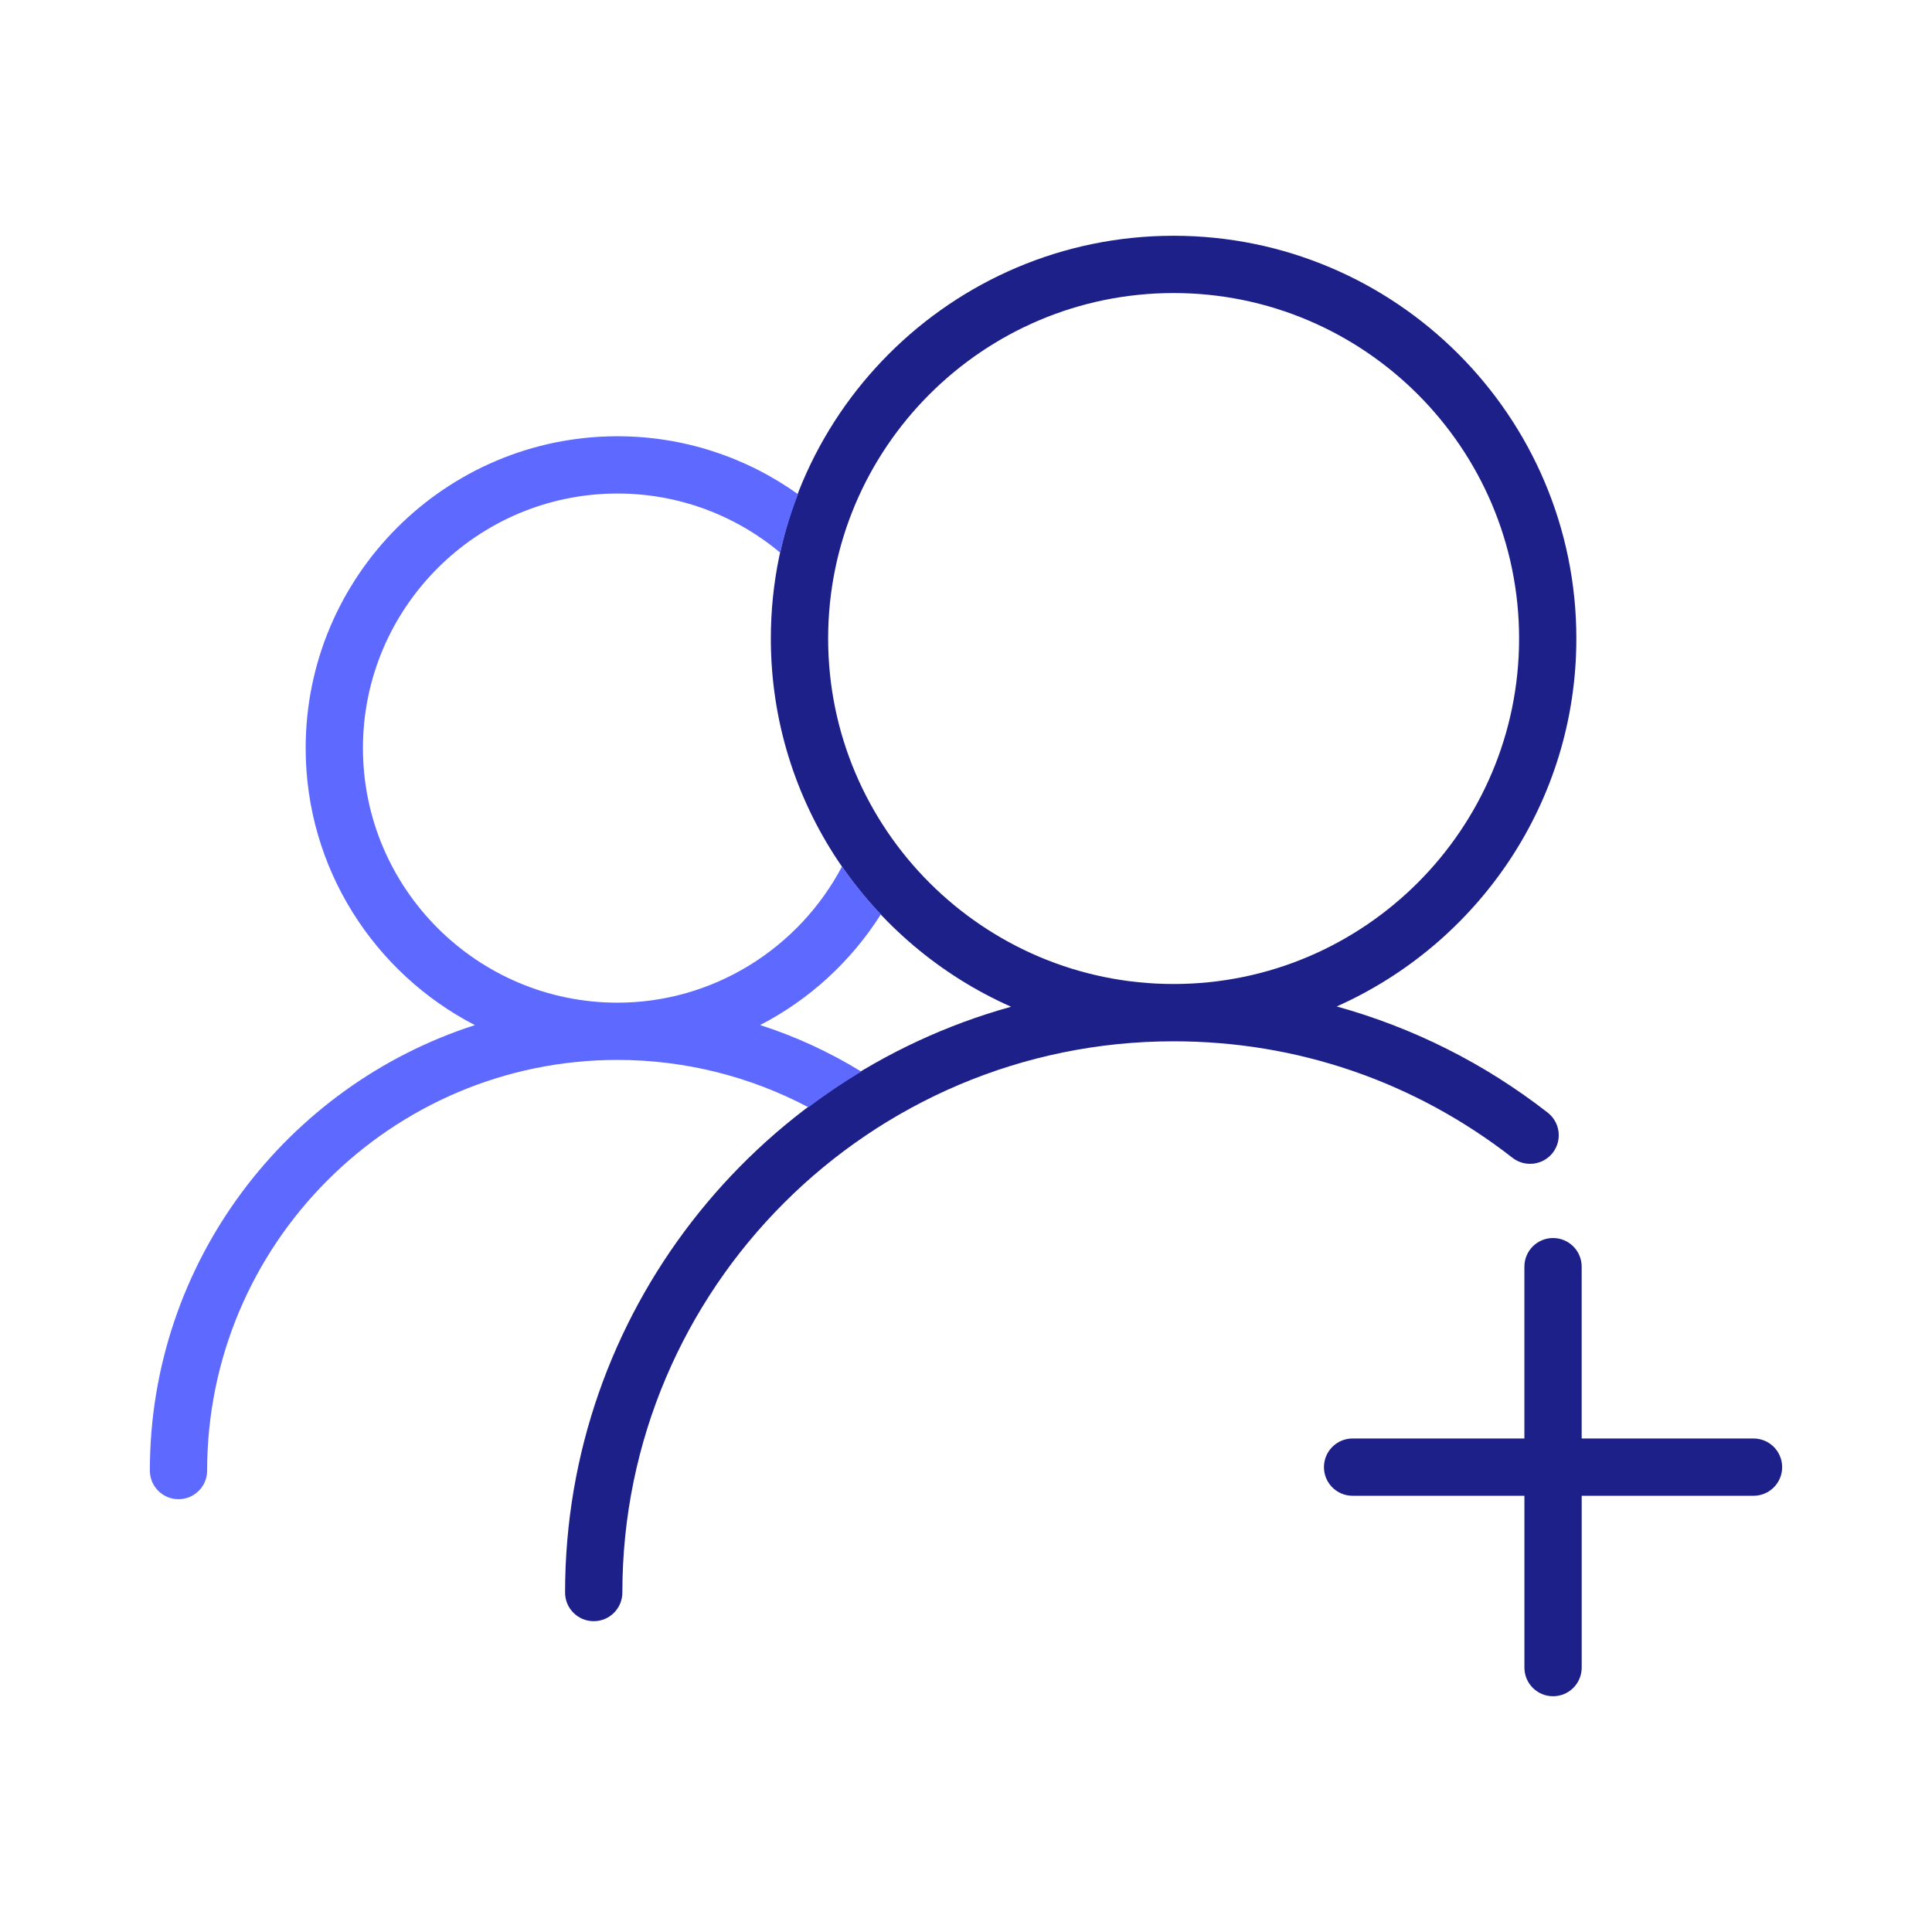 <?xml version="1.0" standalone="no"?><!DOCTYPE svg PUBLIC "-//W3C//DTD SVG 1.1//EN" "http://www.w3.org/Graphics/SVG/1.1/DTD/svg11.dtd"><svg t="1586404859098" class="icon" viewBox="0 0 1024 1024" version="1.1" xmlns="http://www.w3.org/2000/svg" p-id="12209" xmlns:xlink="http://www.w3.org/1999/xlink" width="200" height="200"><defs><style type="text/css"></style></defs><path d="M708.48 533.44C783.2 500.18 835.5 425.35 835.5 338.43c0-117.7-95.76-213.47-213.47-213.47s-213.47 95.76-213.47 213.47c0 87.04 52.44 161.97 127.33 195.16C399.79 571.4 299.5 696.1 299.5 844.08c0 8.39 6.79 15.18 15.18 15.18s15.18-6.79 15.18-15.18c0-161.1 131.07-292.17 292.17-292.17 65.65 0 127.77 21.36 179.64 61.76 6.61 5.13 16.14 3.94 21.3-2.65 5.14-6.61 3.96-16.14-2.65-21.3-33.81-26.34-71.65-45.13-111.84-56.28zM438.93 338.43c0-100.97 82.14-183.11 183.11-183.11s183.11 82.14 183.11 183.11-82.14 183.11-183.11 183.11-183.11-82.14-183.11-183.11z" fill="#1D2088" p-id="12210"></path><path d="M428.48 586.88c9-6.77 18.35-13.09 28.04-18.91-16.94-10.37-34.9-18.67-53.64-24.67 25.92-13.38 48.11-33.57 64.02-58.71-7.48-7.93-14.38-16.39-20.59-25.38-23.22 44.02-68.9 72.23-119.02 72.23-74.39 0-134.92-60.53-134.92-134.94 0-74.39 60.53-134.92 134.92-134.92 31.82 0 62.1 11.16 86.28 31.38 2.33-10.68 5.56-21 9.42-31.01-27.8-19.84-60.99-30.72-95.7-30.72-91.14 0-165.28 74.14-165.28 165.28 0 63.89 36.5 119.33 89.69 146.83-99.8 32.04-172.27 125.72-172.27 236.09 0 8.39 6.79 15.18 15.18 15.18s15.18-6.79 15.18-15.18c0-120.01 97.57-217.65 217.5-217.65 35.61 0.01 70.14 8.71 101.19 25.1z" fill="#5E69FF" p-id="12211"></path><path d="M929.39 762.43h-91.07v-91.07c0-8.39-6.79-15.18-15.18-15.18s-15.18 6.79-15.18 15.18v91.07H716.9c-8.39 0-15.18 6.79-15.18 15.18s6.79 15.18 15.18 15.18h91.07v91.07c0 8.39 6.79 15.18 15.18 15.18s15.18-6.79 15.18-15.18v-91.07h91.07c8.39 0 15.18-6.79 15.18-15.18-0.01-8.39-6.8-15.18-15.19-15.18z" fill="#1D2088" p-id="12212"></path></svg>